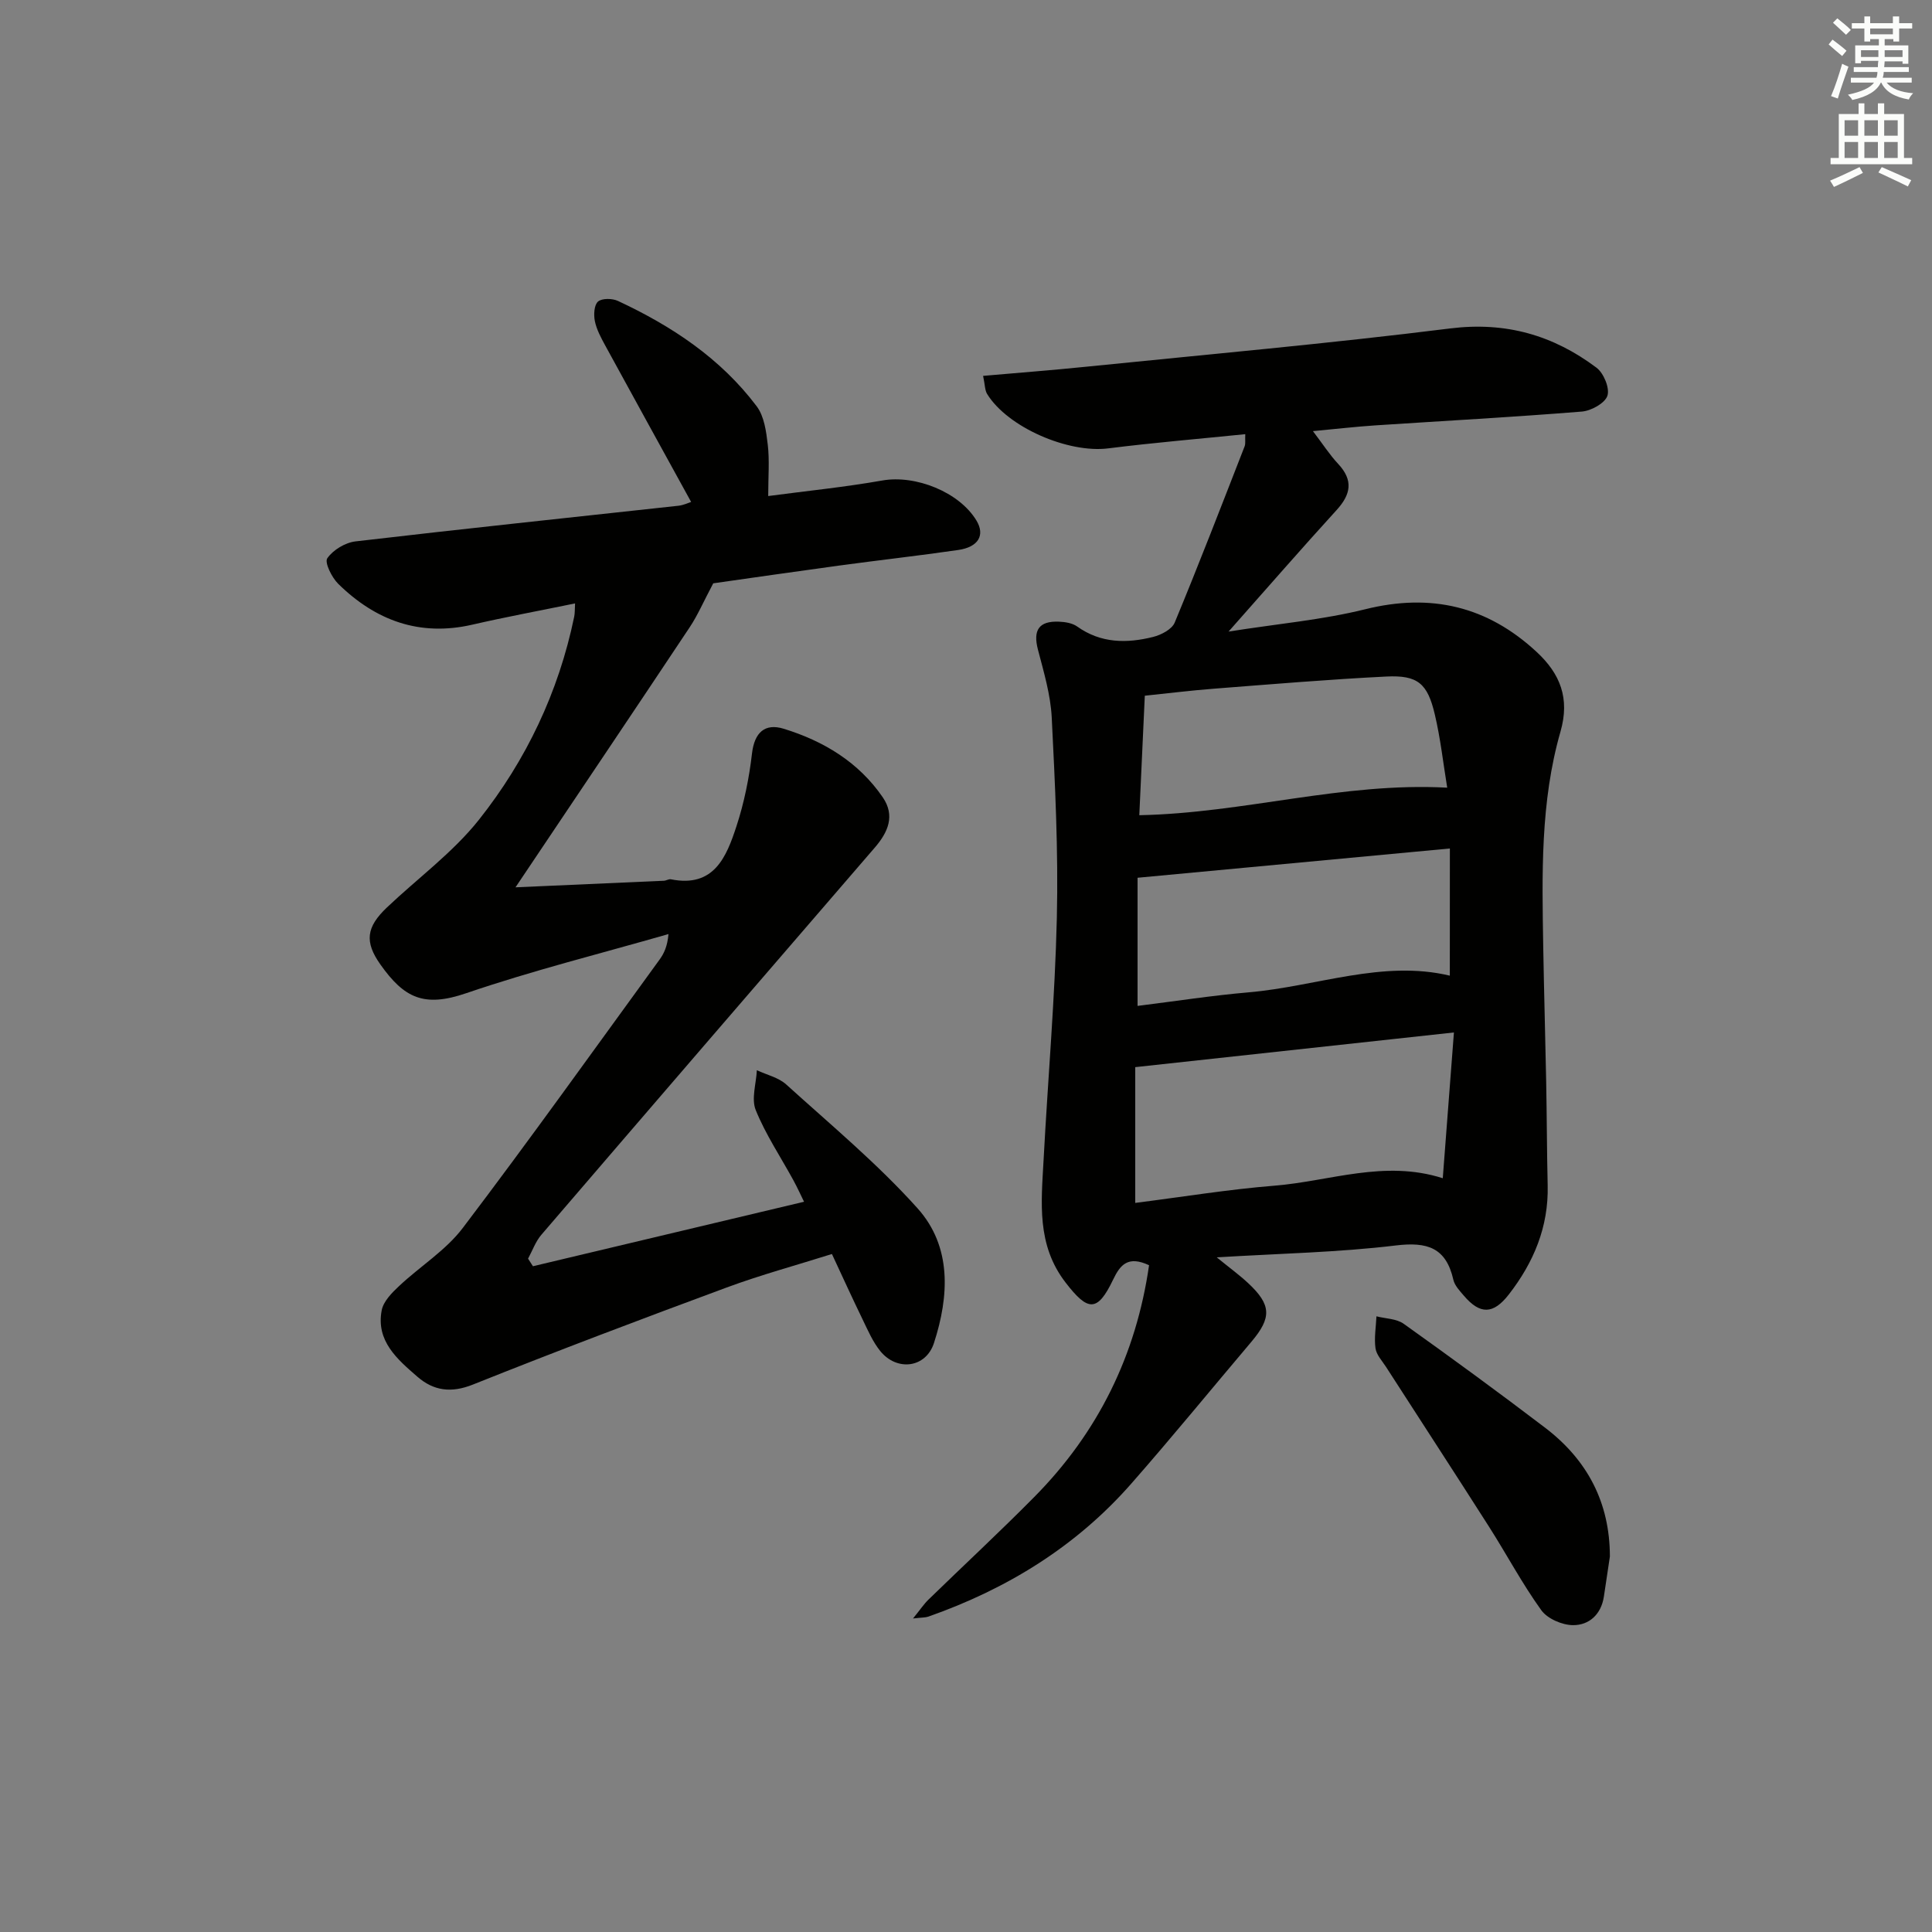 <svg enable-background="new 0 0 400 400" viewBox="0 0 400 400" xmlns="http://www.w3.org/2000/svg"><rect x="0" y="0" width="400" height="400" fill="#808080" stroke="none"/><g fill="#010100"><path d="m257.82 89.89c-9.6.98-19.01 1.76-28.36 2.94-8.26 1.05-20.82-4.33-25.09-11.27-.47-.77-.43-1.85-.83-3.74 7.37-.65 14.39-1.18 21.4-1.9 25.11-2.55 50.26-4.79 75.3-7.92 11.55-1.44 21.36 1.42 30.3 8.13 1.49 1.12 2.77 4.23 2.26 5.8-.5 1.54-3.35 3.12-5.28 3.28-14.24 1.15-28.51 1.92-42.77 2.86-4.07.27-8.12.74-12.92 1.19 2.04 2.68 3.46 4.9 5.23 6.79 3.17 3.4 2.63 6.3-.33 9.55-7.25 7.95-14.31 16.06-22.37 25.16 10.22-1.62 19.43-2.42 28.29-4.62 13.63-3.39 25.31-.62 35.5 8.84 4.85 4.5 6.92 9.57 4.93 16.5-4.18 14.55-3.82 29.59-3.57 44.56.16 9.31.43 18.62.61 27.93.14 7.16.14 14.32.31 21.48.2 8.56-2.9 15.93-8.04 22.55-3.23 4.16-5.96 4.19-9.32.25-.85-1-1.9-2.09-2.17-3.3-1.52-6.65-5.39-7.88-11.92-7.09-11.85 1.43-23.85 1.66-37.07 2.46 2.69 2.19 4.71 3.66 6.52 5.35 4.8 4.48 4.89 7.13.65 12.14-8.28 9.78-16.39 19.71-24.84 29.34-11.44 13.04-25.77 21.84-42.06 27.56-.58.2-1.24.16-3.15.38 1.52-1.87 2.26-3 3.21-3.92 7.28-7.08 14.73-13.99 21.87-21.21 13.24-13.37 21.11-29.4 23.79-48.01-4.35-2.02-5.96-.12-7.44 2.98-3.27 6.83-5.23 6.59-9.84.61-6.04-7.82-5.03-16.57-4.56-25.34.89-16.75 2.36-33.48 2.75-50.24.32-13.79-.37-27.61-1.06-41.4-.24-4.73-1.65-9.44-2.86-14.08-1.04-4 .18-5.94 4.35-5.77 1.29.05 2.79.29 3.79 1.01 4.9 3.49 10.26 3.51 15.71 2.15 1.67-.42 3.89-1.57 4.47-2.97 5.02-12.1 9.73-24.33 14.49-36.53.2-.57.06-1.27.12-2.48zm43.2 123.87c-22.43 2.44-43.98 4.79-65.98 7.18v28.11c9.76-1.24 19.27-2.8 28.85-3.57 11.44-.92 22.73-5.41 34.82-1.54.76-9.95 1.5-19.63 2.31-30.18zm-.84-38.09c-22.06 2.07-43.3 4.06-64.66 6.06v26.53c7.96-.99 15.47-2.16 23.03-2.81 14.03-1.22 27.7-6.77 41.62-3.45.01-8.61.01-17.15.01-26.33zm-.55-12.59c-.83-5.07-1.39-10.17-2.56-15.13-1.51-6.47-3.55-8.2-10.05-7.88-11.92.59-23.83 1.6-35.73 2.52-4.71.36-9.41.95-14.27 1.45-.4 8.64-.77 16.64-1.14 24.74 21.74-.43 42.04-6.87 63.75-5.7z"/><path d="m110.34 262.16c18.56-4.41 37.11-8.82 56.13-13.35-.66-1.34-1.39-2.95-2.23-4.49-2.63-4.81-5.72-9.43-7.77-14.48-.95-2.34.09-5.48.23-8.26 2.05.96 4.48 1.5 6.08 2.95 9.24 8.37 18.9 16.4 27.19 25.64 7.12 7.94 6.55 18.17 3.4 27.88-1.68 5.19-7.68 5.93-11.14 1.65-1.53-1.9-2.54-4.26-3.62-6.49-2.1-4.32-4.09-8.69-6.37-13.58-7.36 2.32-14.7 4.31-21.81 6.94-17.58 6.5-35.12 13.13-52.52 20.09-4.53 1.81-8.15 1.28-11.5-1.63-4.16-3.61-8.61-7.4-7.38-13.76.36-1.85 2.11-3.62 3.61-5.02 4.34-4.08 9.65-7.36 13.18-12.02 13.87-18.28 27.2-36.96 40.71-55.52.94-1.29 1.65-2.76 1.87-5.32-13.98 4.02-28.12 7.54-41.87 12.24-8.73 2.99-12.84 1.03-17.77-5.94-3.33-4.7-2.93-7.75 1.35-11.81 6.37-6.05 13.65-11.36 19.05-18.16 9.78-12.33 16.5-26.45 19.72-42.03.16-.76.11-1.56.18-2.76-7.39 1.52-14.36 2.81-21.27 4.4-10.92 2.51-20.03-.86-27.76-8.45-1.34-1.32-2.87-4.42-2.27-5.29 1.19-1.73 3.71-3.25 5.84-3.5 22.27-2.61 44.57-4.94 66.86-7.38 1.08-.12 2.12-.63 2.63-.79-5.98-10.88-11.91-21.63-17.79-32.4-.87-1.6-1.78-3.28-2.14-5.03-.27-1.32-.16-3.36.66-4.06.83-.71 2.96-.67 4.13-.12 11.13 5.19 21.24 11.88 28.71 21.8 1.57 2.08 1.98 5.24 2.3 7.98.38 3.26.09 6.59.09 10.61 8-1.06 15.86-1.85 23.63-3.22 6.85-1.21 15.94 2.38 19.5 8.32 1.79 2.99.41 5.46-3.79 6.07-8.21 1.19-16.46 2.11-24.69 3.23-9.18 1.25-18.35 2.58-26.03 3.67-2.03 3.82-3.22 6.61-4.87 9.09-11.77 17.69-23.64 35.32-36.07 53.85 11.02-.48 20.87-.91 30.72-1.36.49-.02 1.01-.39 1.45-.3 8.94 1.79 11.5-4.64 13.58-11 1.59-4.85 2.62-9.96 3.21-15.03.51-4.4 2.69-6.33 6.57-5.14 8.25 2.54 15.51 6.9 20.51 14.2 2.6 3.8 1.09 7.22-1.64 10.39-23.04 26.7-46.07 53.41-69.04 80.17-1.21 1.41-1.86 3.29-2.76 4.95.34.54.68 1.06 1.01 1.57z"/><path d="m333.31 322.26c-.42 2.78-.82 5.57-1.25 8.34-.57 3.65-3.05 5.89-6.38 5.87-2.25-.01-5.3-1.33-6.57-3.09-3.97-5.51-7.17-11.56-10.83-17.3-7.05-11.06-14.22-22.05-21.32-33.08-.81-1.25-1.99-2.5-2.18-3.86-.3-2.15.1-4.4.2-6.61 1.9.49 4.14.48 5.63 1.54 9.87 7.04 19.67 14.2 29.32 21.55 8.71 6.65 13.37 15.46 13.38 26.64z"/></g><path d="m378.6 9.2.8-1c.9.7 1.9 1.4 2.9 2.3l-.9 1.1c-1.1-.9-2-1.7-2.8-2.4zm.5 10.7c.9-2.1 1.6-4.3 2.3-6.7.4.2.8.4 1.3.6-.7 2.1-1.5 4.2-2.2 6.6zm.4-15.2.9-.9c1 .8 2 1.6 2.8 2.4l-1 1c-1-.9-1.9-1.8-2.7-2.5zm12.5-1.3h1.2v1.4h2.7v1.1h-2.7v2.7h-1.2v-.5h-1.8v1.3h4.9v3.8h-1.2v-.5h-3.7c0 .4-.1.9-.1 1.2h5.1v1h-5.2c0 .5-.1.9-.2 1.2h6v1h-5.2c1.1 1.3 2.9 2 5.5 2.2-.4.4-.7.8-.9 1.3-2.9-.5-4.8-1.6-5.7-3.5h-.1c-.8 1.7-2.7 2.9-5.9 3.6-.2-.4-.6-.8-.9-1.1 2.8-.6 4.6-1.4 5.4-2.5h-4.8v-1h5.3c.1-.3.2-.7.2-1.2h-4.9v-1h5c0-.4 0-.8.1-1.3h-3.6v.5h-1.2v-3.7h4.9v-1.3h-1.8v.5h-1.2v-2.7h-2.6v-1.1h2.6v-1.4h1.2v1.4h4.7v-1.4zm-6.7 8.4h3.6c0-.4 0-.9 0-1.4h-3.6zm1.9-4.7h4.7v-1.2h-4.7zm6.7 3.3h-3.7v1.4h3.7z" fill="#fbfcfa"/><path d="m384.7 21.4h1.3v2.2h2.8v-2.2h1.3v2.2h4.1v9.1h1.7v1.3h-16.9v-1.3h1.7v-9.1h4.1v-2.2zm.3 13.2.7 1.2c-1.8.9-3.8 1.9-6 2.9-.2-.4-.5-.8-.8-1.3 2.4-1 4.4-2 6.1-2.8zm-3.1-6.5h2.8v-3.2h-2.8zm0 4.6h2.8v-3.3h-2.8zm4.1-4.6h2.8v-3.2h-2.8zm0 4.6h2.8v-3.3h-2.8v3.2zm3.6 1.9c2.1.9 4.1 1.8 6.1 2.7l-.7 1.3c-2.2-1.1-4.2-2-6.1-2.9zm3.3-9.7h-2.8v3.2h2.8zm-2.8 7.8h2.8v-3.3h-2.8z" fill="#fbfcfa"/></svg>